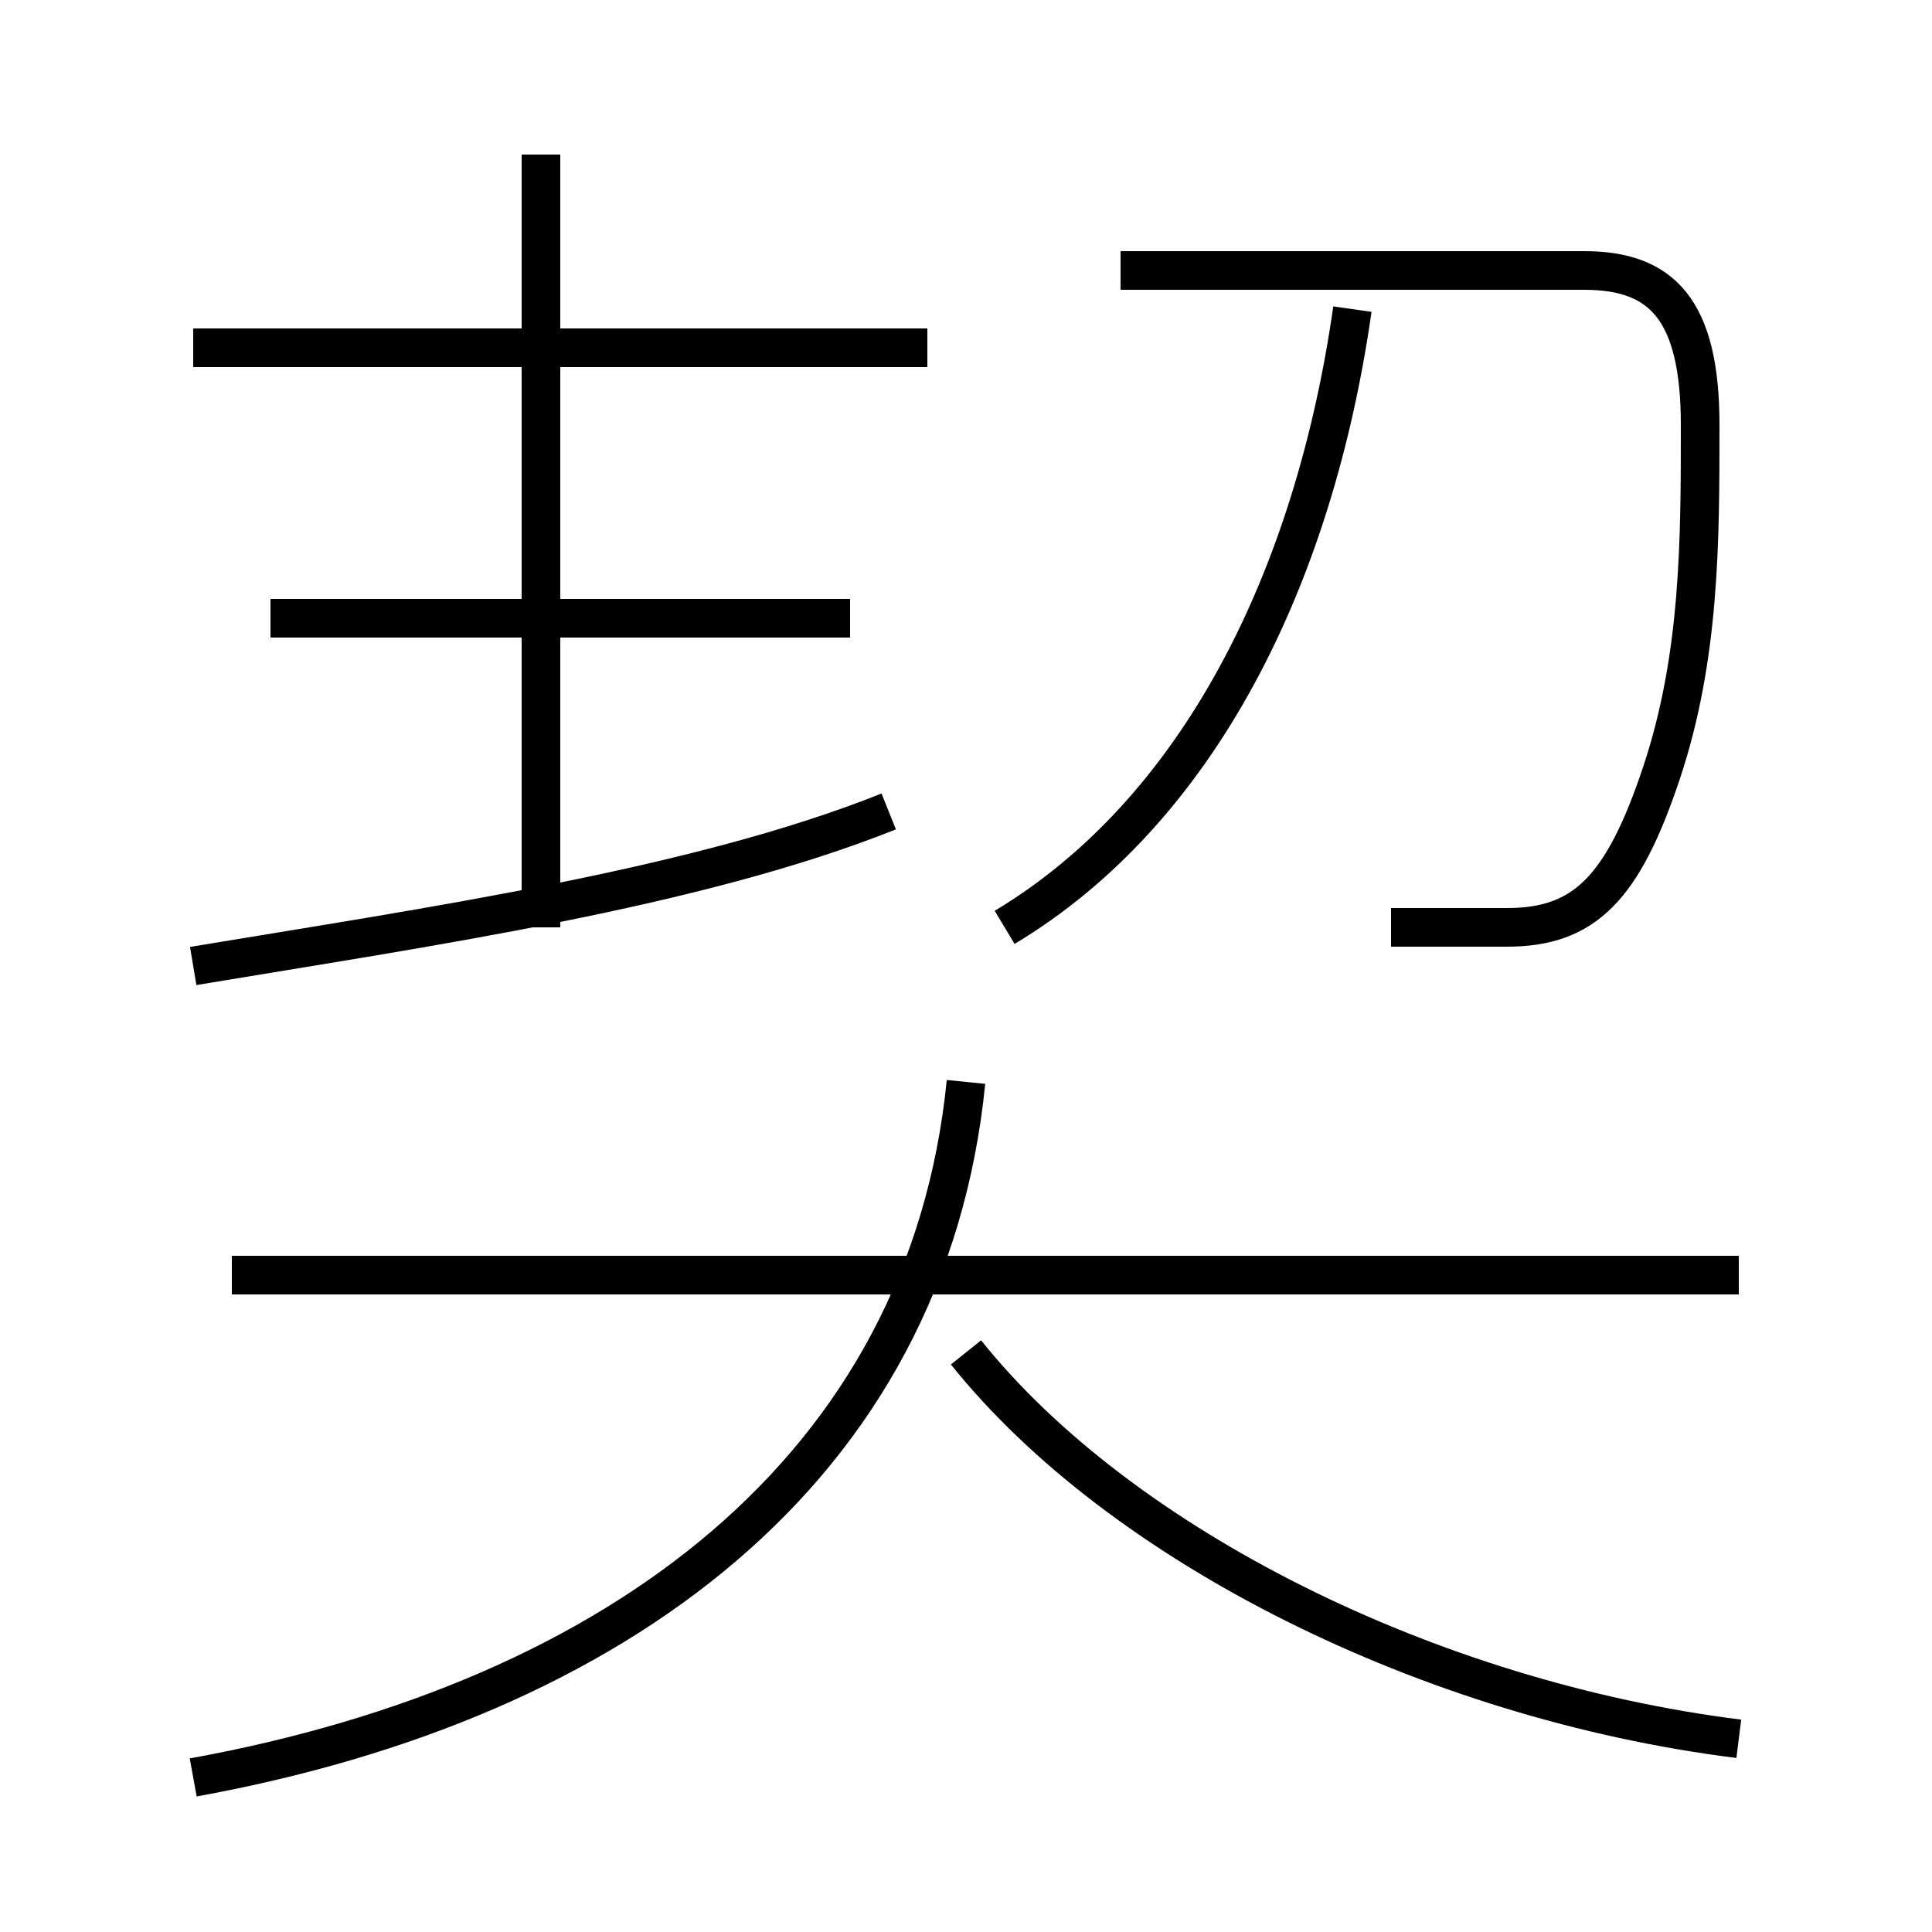<?xml version='1.0' encoding='utf8'?>
<svg viewBox="0.0 -6.0 50.0 50.0" version="1.1" xmlns="http://www.w3.org/2000/svg">
<rect x="0.0" y="-6.0" width="50.0" height="50.0" fill="#808080" stroke="none"/>
<rect x="-1000" y="-1000" width="2000" height="2000" stroke="white" fill="white"/>
<g style="fill:white;stroke:#000000;  stroke-width:1">
<path d="M 5 2 C 16 0 24 -6 25 -16 M 5 -19 C 11 -20 18 -21 23 -23 M 45 -11 L 6 -11 M 45 1 C 37 0 29 -4 25 -9 M 22 -28 L 7 -28 M 14 -20 L 14 -40 M 24 -35 L 5 -35 M 26 -20 C 31 -23 34 -29 35 -36 M 36 -20 C 37 -20 38 -20 39 -20 C 41 -20 42 -21 43 -24 C 44 -27 44 -30 44 -33 C 44 -36 43 -37 41 -37 L 29 -37" transform="translate(0.0 38.0)" />
</g>
</svg>